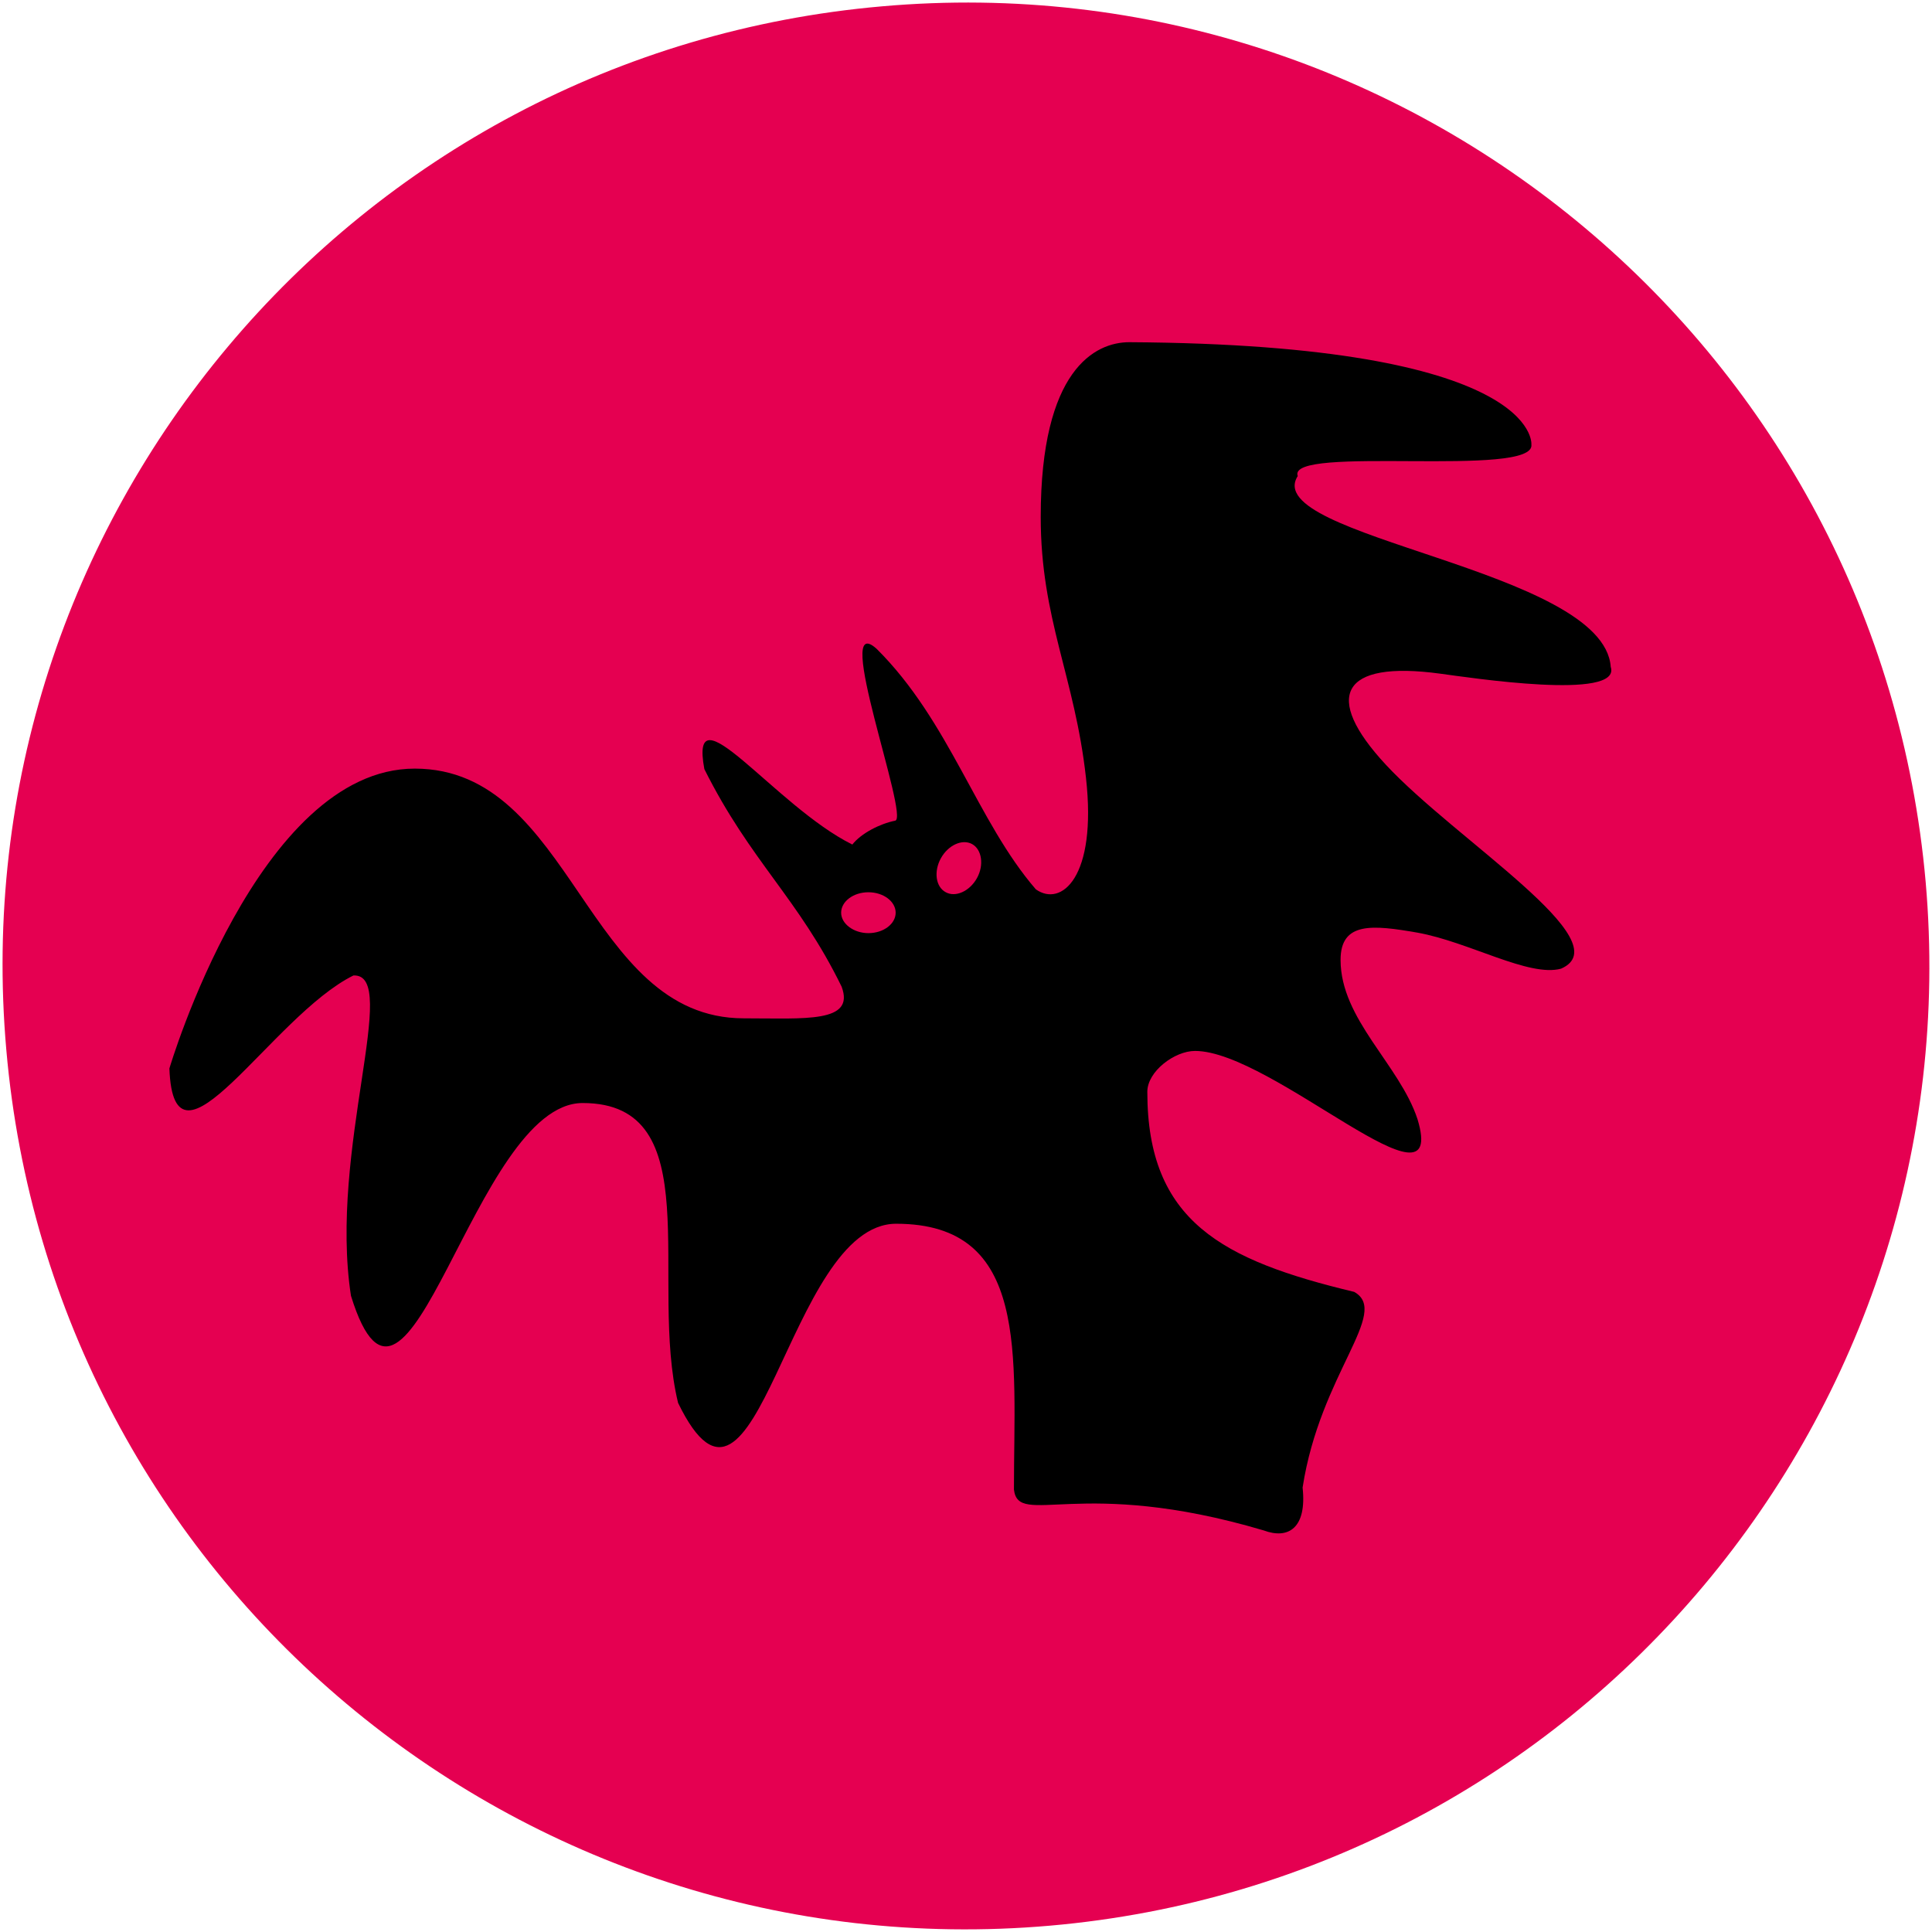 <?xml version="1.0" encoding="utf-8"?>
<!-- Generator: Adobe Illustrator 24.2.0, SVG Export Plug-In . SVG Version: 6.00 Build 0)  -->
<svg version="1.1" id="Lager_1" xmlns="http://www.w3.org/2000/svg" xmlns:xlink="http://www.w3.org/1999/xlink" x="0px" y="0px"
	 viewBox="0 0 39.69 39.69" style="enable-background:new 0 0 39.69 39.69;" xml:space="preserve">
<style type="text/css">
	.st0{fill-rule:evenodd;clip-rule:evenodd;fill:#E50051;}
	.st1{fill-rule:evenodd;clip-rule:evenodd;}
	.st2{fill:#E50051;}
</style>
<g>
	<path class="st0" d="M0.13,21.57C-0.83,10.68,7.23,1.08,18.12,0.13C29-0.83,38.6,7.23,39.56,18.12
		c0.95,10.89-7.1,20.49-17.99,21.44C10.68,40.51,1.08,32.46,0.13,21.57z"/>
	<path class="st1" d="M17.29,20.27c0.28,0.75-0.75,0.65-2.01,0.65c-3.26,0-3.5-5.13-6.76-5.13c-3.22,0-5.04,6.16-5.04,6.16
		c0.09,2.47,2.1-1.08,3.78-1.91c0.98-0.05-0.51,3.59-0.05,6.58c1.17,3.78,2.52-3.96,4.76-3.96c2.61,0,1.35,3.64,1.96,6.16
		c1.63,3.36,2.24-3.68,4.48-3.68c2.75,0,2.42,2.7,2.42,5.46c0.09,0.79,1.35-0.28,5.13,0.84c0.51,0.19,0.89-0.05,0.8-0.88
		c0.36-2.34,1.81-3.6,1.06-4.02c-2.71-0.65-4.25-1.45-4.25-4.11c0-0.42,0.56-0.84,0.98-0.84c1.59,0,5.22,3.54,4.57,1.4
		c-0.37-1.12-1.58-2.05-1.58-3.27c0-0.79,0.66-0.72,1.58-0.56c1.06,0.19,2.29,0.92,2.95,0.74c1.25-0.55-2.16-2.64-3.6-4.19
		c-1.3-1.4-0.93-2.15,1.12-1.87c0.6,0.08,3.73,0.56,3.5-0.14c-0.14-2.01-7.23-2.66-6.43-3.92c-0.24-0.65,4.9,0.05,4.8-0.65
		c0,0,0.19-2.05-8.26-2.1c-0.7,0-1.82,0.56-1.82,3.59c0,2.1,0.7,3.28,0.93,5.36c0.23,2.05-0.51,2.66-1.03,2.29
		c-1.21-1.4-1.77-3.45-3.27-4.94c-0.93-0.84,0.68,3.47,0.38,3.53c-0.31,0.06-0.7,0.26-0.88,0.49c-1.59-0.79-3.36-3.27-3.04-1.55
		C15.42,17.7,16.4,18.45,17.29,20.27z"/>
	<path class="st2" d="M17.28,18.75c0-0.23,0.25-0.42,0.56-0.42c0.31,0,0.56,0.19,0.56,0.42c0,0.23-0.25,0.42-0.56,0.42
		C17.54,19.17,17.28,18.98,17.28,18.75z"/>
	<path class="st2" d="M19.43,18.33c-0.21-0.11-0.25-0.43-0.1-0.7c0.15-0.27,0.44-0.4,0.64-0.29c0.2,0.11,0.25,0.43,0.1,0.7
		C19.92,18.31,19.63,18.44,19.43,18.33z"/>
</g>
</svg>

